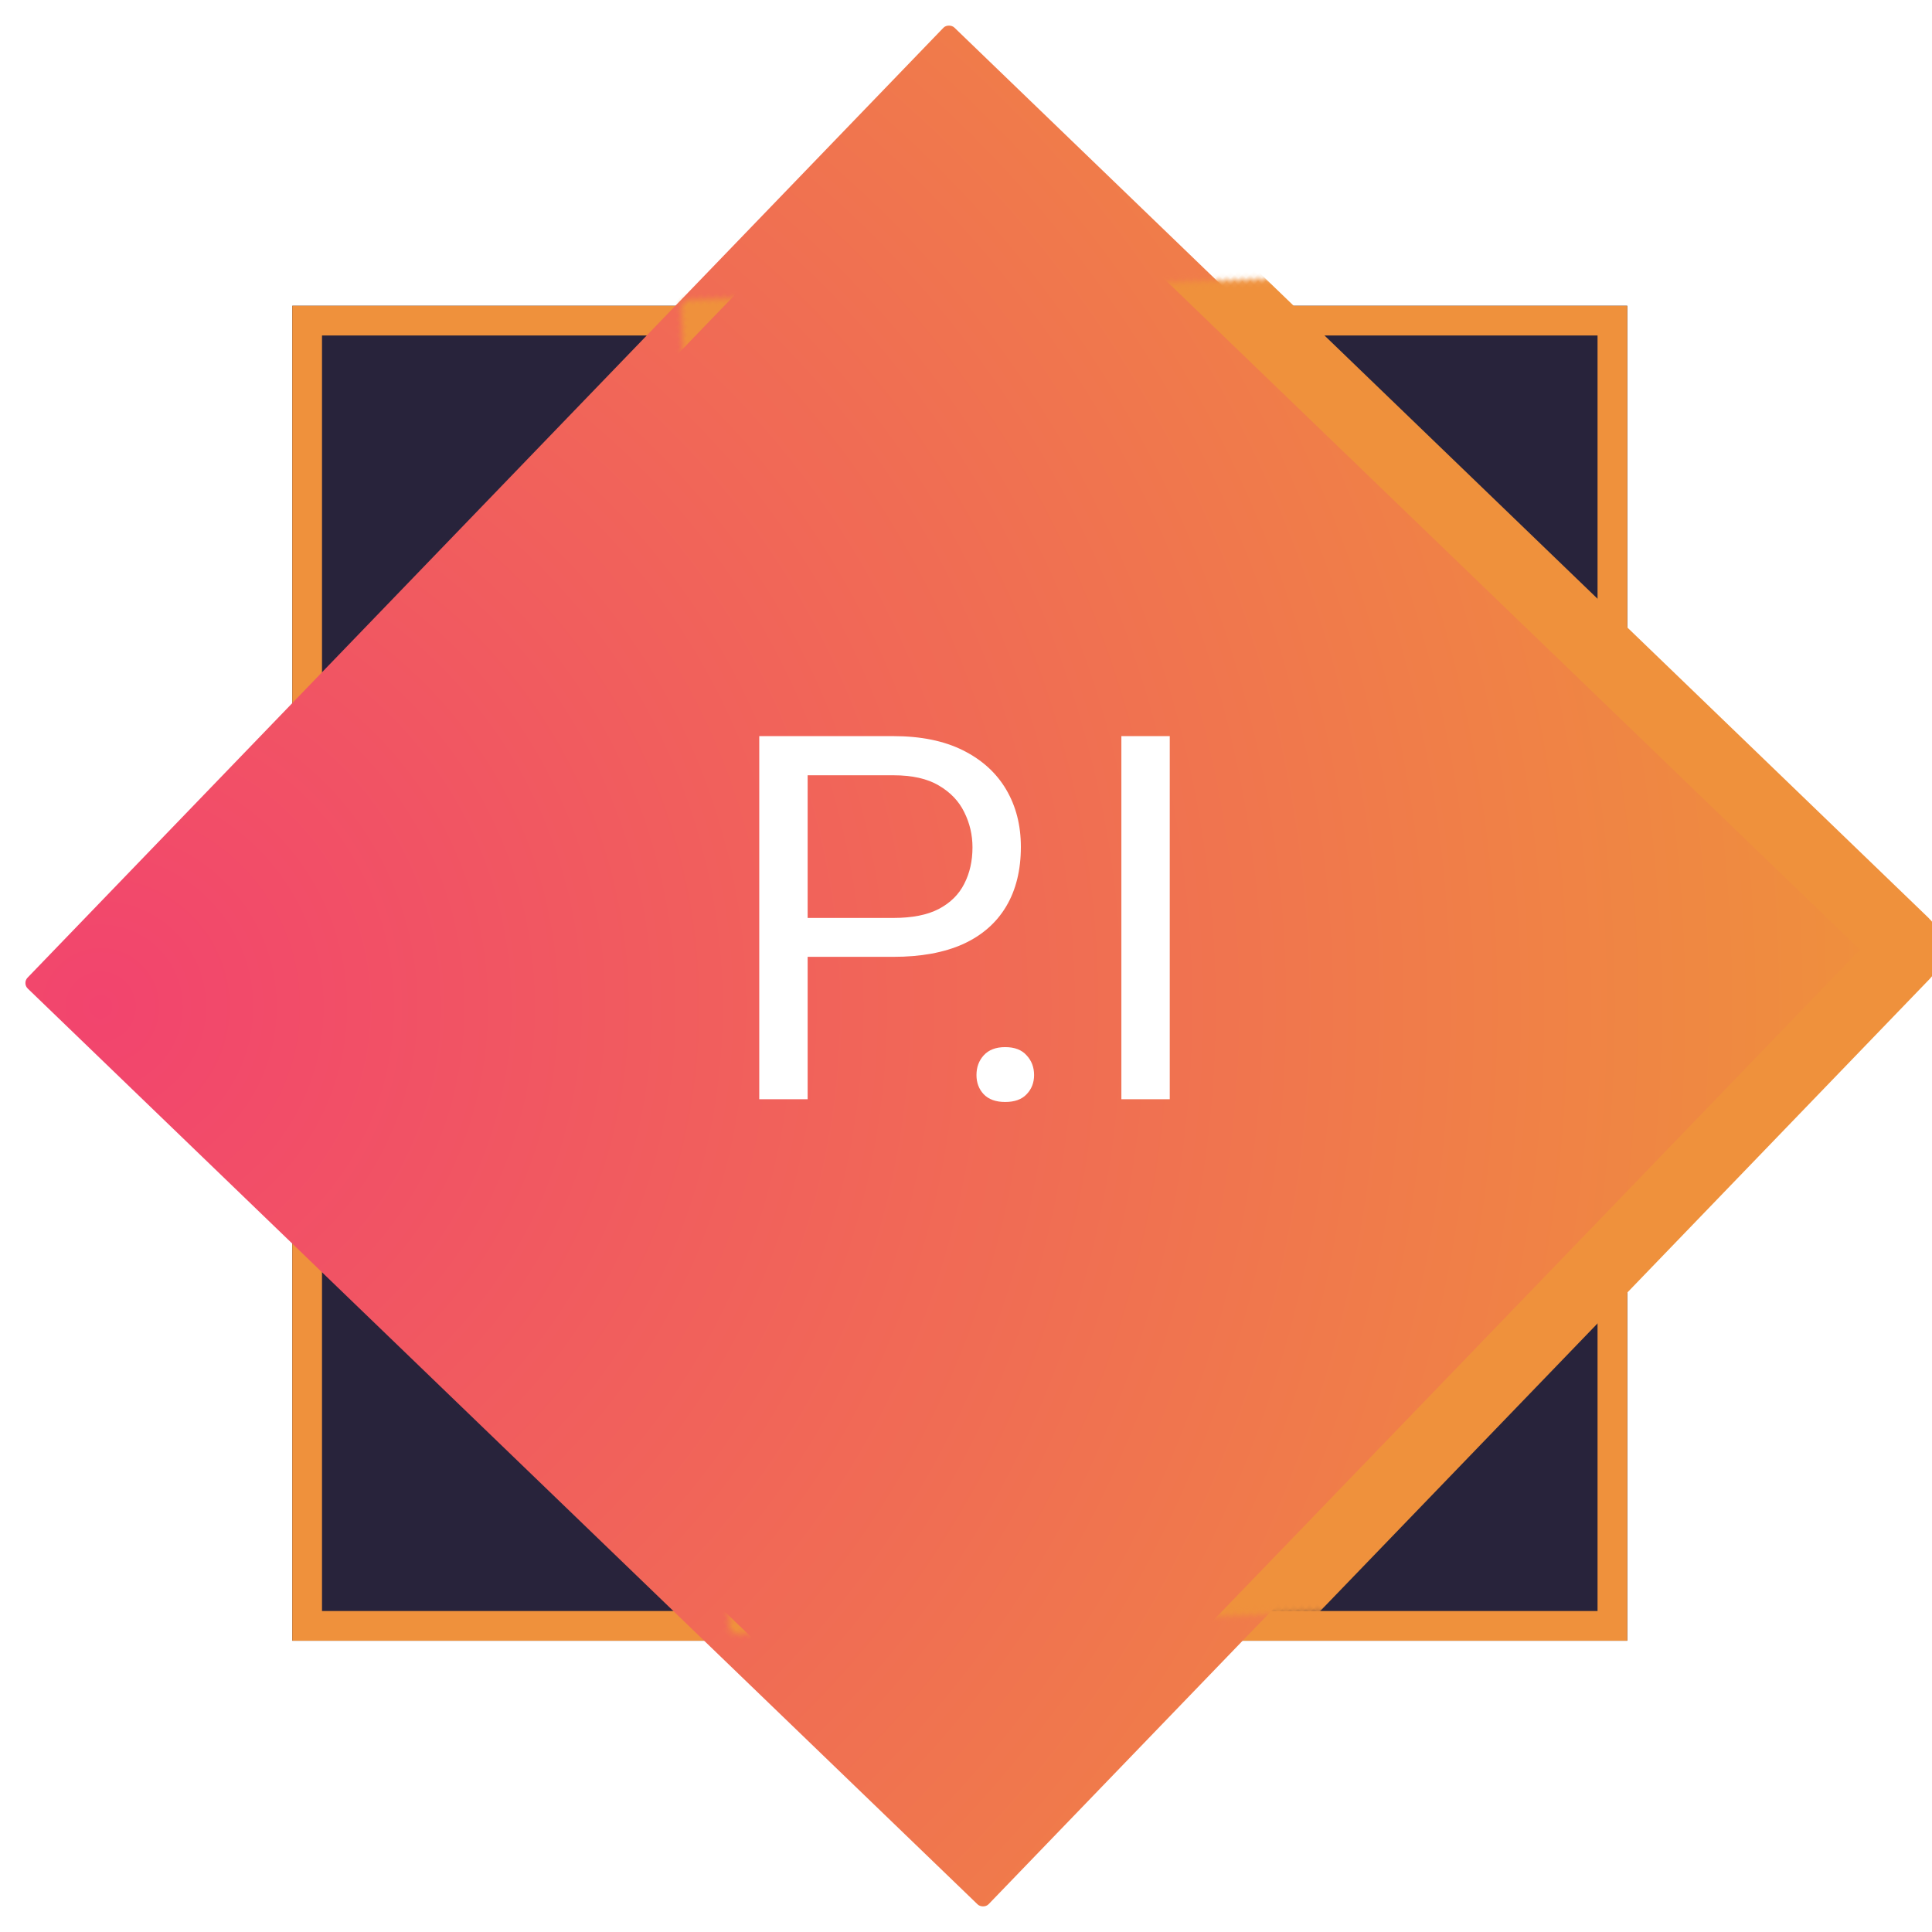 <svg width="348" height="348" viewBox="0 0 348 348" fill="none" xmlns="http://www.w3.org/2000/svg">
<g filter="url(#filter0_d_69_5251)">
<rect x="52.65" y="51.079" width="240.456" height="240.456" fill="#28233B"/>
<rect x="55.325" y="53.754" width="235.106" height="235.106" stroke="#EF913C" stroke-width="5.35"/>
</g>
<g filter="url(#filter1_d_69_5251)">
<mask id="path-3-inside-1_69_5251" fill="white">
<rect x="4" y="173.1" width="240.456" height="240.456" rx="1.391" transform="rotate(-46.045 4 173.1)"/>
</mask>
<rect x="4" y="173.1" width="240.456" height="240.456" rx="1.391" transform="rotate(-46.045 4 173.1)" fill="url(#paint0_radial_69_5251)"/>
<rect x="4" y="173.1" width="240.456" height="240.456" rx="1.391" transform="rotate(-46.045 4 173.1)" stroke="#EF913C" stroke-width="12.7" mask="url(#path-3-inside-1_69_5251)"/>
</g>
<path d="M143.498 172.35V165.342H160.928C164.312 165.342 167.037 164.803 169.104 163.725C171.2 162.617 172.727 161.104 173.686 159.188C174.674 157.271 175.168 155.085 175.168 152.629C175.168 150.383 174.674 148.271 173.686 146.295C172.727 144.318 171.2 142.716 169.104 141.488C167.037 140.26 164.312 139.646 160.928 139.646H145.475V198H136.76V132.594H160.928C165.869 132.594 170.047 133.447 173.461 135.154C176.875 136.861 179.465 139.212 181.232 142.207C182.999 145.202 183.883 148.646 183.883 152.539C183.883 156.732 182.999 160.311 181.232 163.275C179.465 166.24 176.875 168.501 173.461 170.059C170.047 171.586 165.869 172.35 160.928 172.35H143.498ZM175.887 193.643C175.887 192.235 176.321 191.052 177.189 190.094C178.088 189.105 179.376 188.611 181.053 188.611C182.76 188.611 184.048 189.105 184.916 190.094C185.814 191.052 186.264 192.235 186.264 193.643C186.264 195.02 185.814 196.173 184.916 197.102C184.048 198.03 182.76 198.494 181.053 198.494C179.376 198.494 178.088 198.03 177.189 197.102C176.321 196.173 175.887 195.02 175.887 193.643ZM210.701 198H201.986V132.594H210.701V198Z" fill="white"/>
<defs>
<filter id="filter0_d_69_5251" x="48.65" y="51.079" width="248.456" height="248.456" filterUnits="userSpaceOnUse" color-interpolation-filters="sRGB">
<feFlood flood-opacity="0" result="BackgroundImageFix"/>
<feColorMatrix in="SourceAlpha" type="matrix" values="0 0 0 0 0 0 0 0 0 0 0 0 0 0 0 0 0 0 127 0" result="hardAlpha"/>
<feOffset dy="4"/>
<feGaussianBlur stdDeviation="2"/>
<feComposite in2="hardAlpha" operator="out"/>
<feColorMatrix type="matrix" values="0 0 0 0 0 0 0 0 0 0 0 0 0 0 0 0 0 0 0.25 0"/>
<feBlend mode="normal" in2="BackgroundImageFix" result="effect1_dropShadow_69_5251"/>
<feBlend mode="normal" in="SourceGraphic" in2="effect1_dropShadow_69_5251" result="shape"/>
</filter>
<filter id="filter1_d_69_5251" x="0.576" y="0.576" width="346.849" height="346.848" filterUnits="userSpaceOnUse" color-interpolation-filters="sRGB">
<feFlood flood-opacity="0" result="BackgroundImageFix"/>
<feColorMatrix in="SourceAlpha" type="matrix" values="0 0 0 0 0 0 0 0 0 0 0 0 0 0 0 0 0 0 127 0" result="hardAlpha"/>
<feOffset dy="4"/>
<feGaussianBlur stdDeviation="2"/>
<feComposite in2="hardAlpha" operator="out"/>
<feColorMatrix type="matrix" values="0 0 0 0 0 0 0 0 0 0 0 0 0 0 0 0 0 0 0.25 0"/>
<feBlend mode="normal" in2="BackgroundImageFix" result="effect1_dropShadow_69_5251"/>
<feBlend mode="normal" in="SourceGraphic" in2="effect1_dropShadow_69_5251" result="shape"/>
</filter>
<radialGradient id="paint0_radial_69_5251" cx="0" cy="0" r="1" gradientUnits="userSpaceOnUse" gradientTransform="translate(11.214 185.123) rotate(44.403) scale(326.472)">
<stop stop-color="#F2446E"/>
<stop offset="1" stop-color="#EF913C"/>
</radialGradient>
</defs>
</svg>
